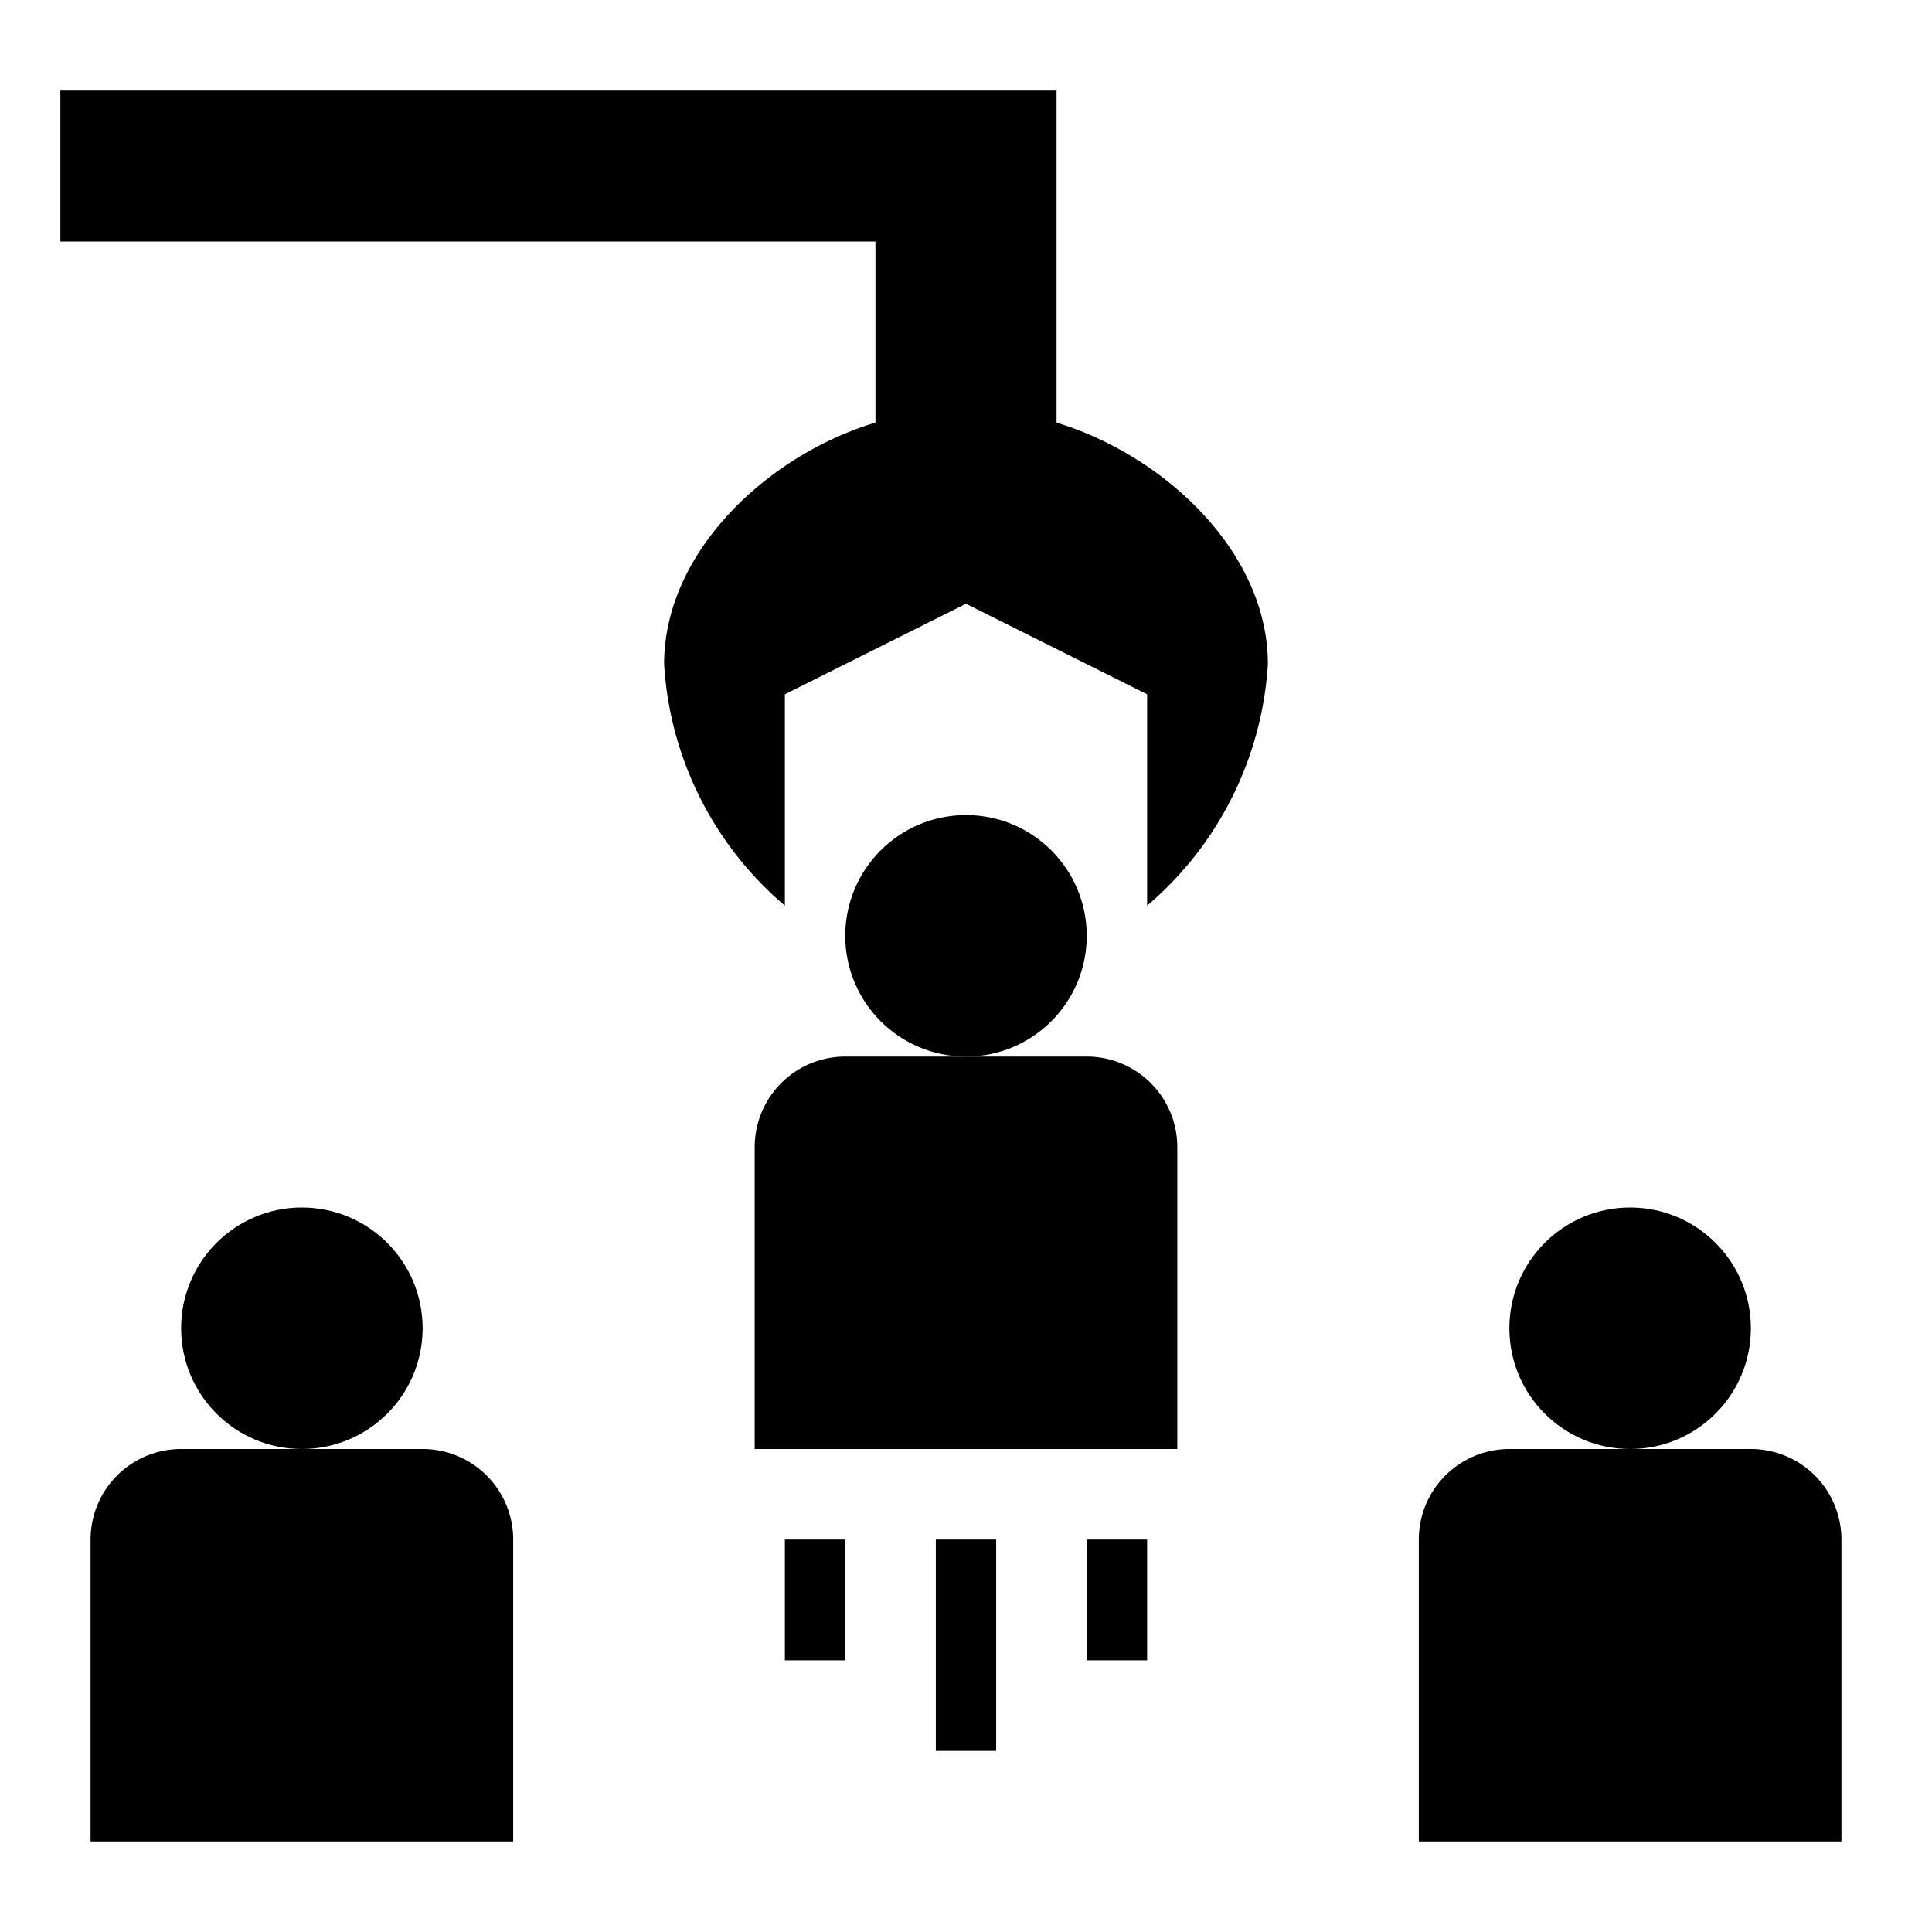 <svg xmlns="http://www.w3.org/2000/svg" data-name="Layer 1" viewBox="0 0 64 64"><path d="M3 51V61H17V51a3 3 0 0 0-3-3H6A3 3 0 0 0 3 51zM25 38V48H39V38a3 3 0 0 0-3-3H28A3 3 0 0 0 25 38z"/><circle cx="32" cy="31" r="4"/><circle cx="10" cy="44" r="4"/><path d="M61,51a3,3,0,0,0-3-3H50a3,3,0,0,0-3,3V61H61Z"/><circle cx="54" cy="44" r="4"/><path d="M29,14c-3.573,1.077-7,4.282-7,8a11.385,11.385,0,0,0,4,8V23l6-3,6,3v7a11.418,11.418,0,0,0,4-8c0-3.718-3.436-6.915-7-8V3H2V8H29Z"/><rect width="2" height="7" x="31" y="51"/><rect width="2" height="4" x="26" y="51"/><rect width="2" height="4" x="36" y="51"/></svg>
